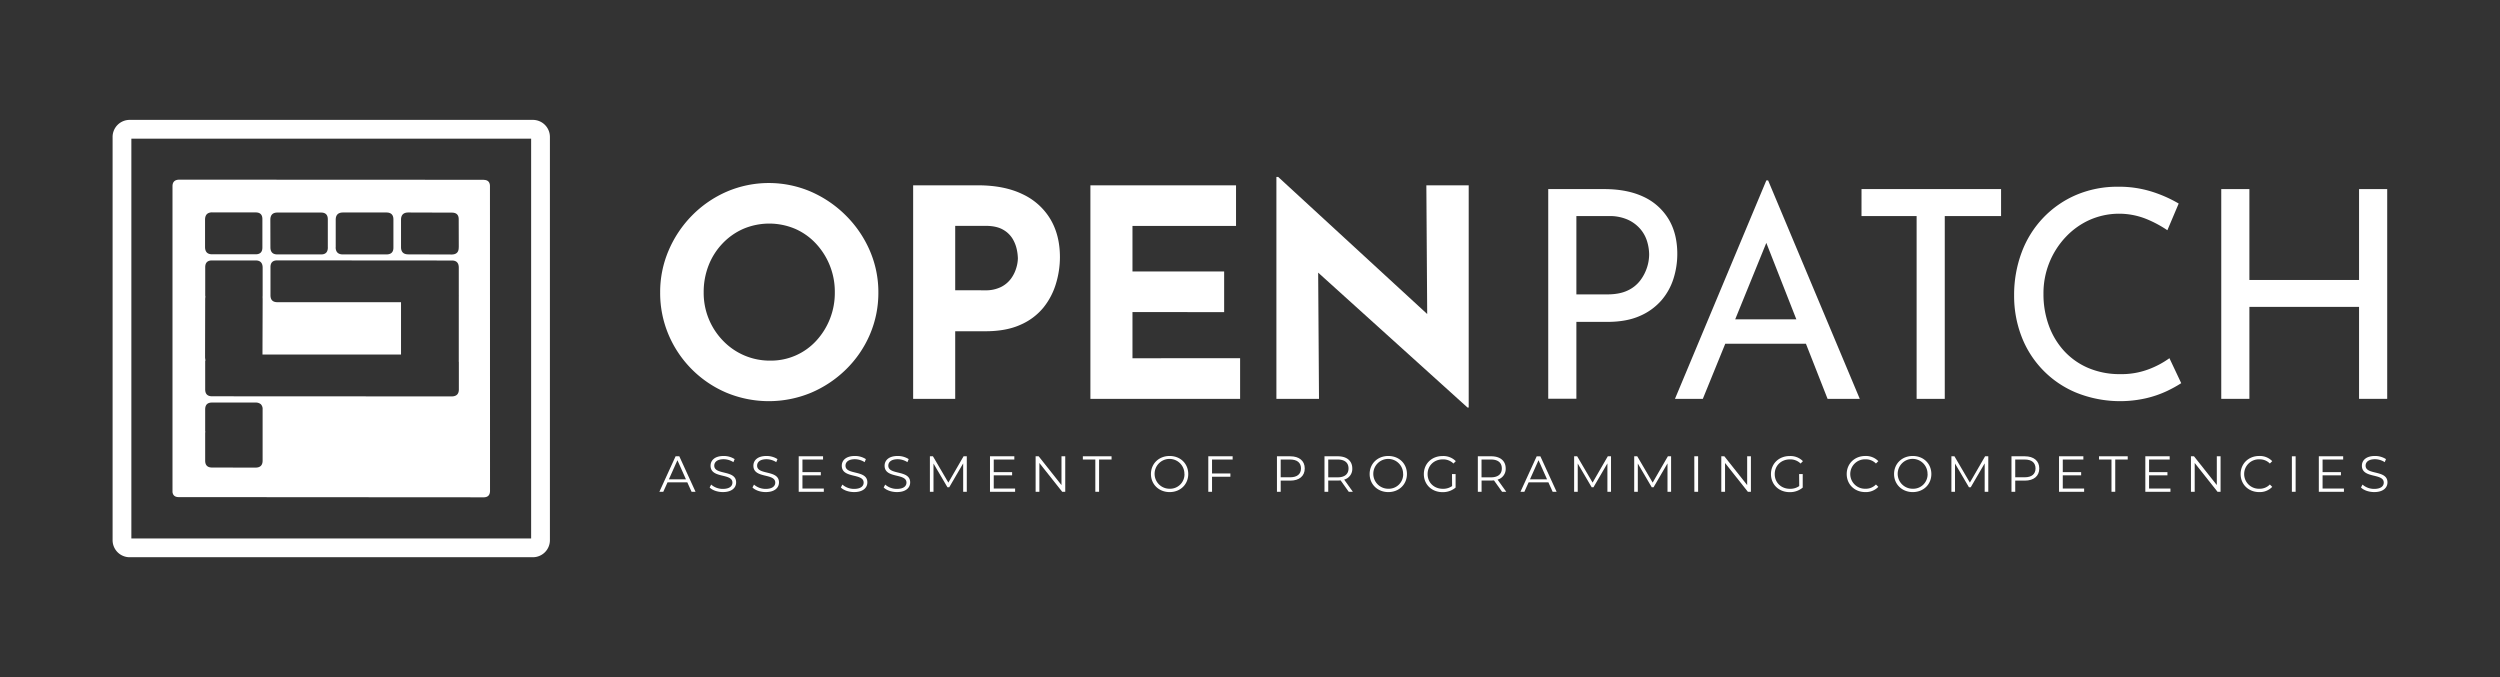 <?xml version="1.0" encoding="UTF-8" standalone="no"?>
<svg
   id="Layer_1"
   data-name="Layer 1"
   viewBox="0 0 1643 445"
   version="1.1"
   sodipodi:docname="OpenPatch - Text - White.svg"
   inkscape:version="1.2.1 (9c6d41e410, 2022-07-14)"
   xmlns:inkscape="http://www.inkscape.org/namespaces/inkscape"
   xmlns:sodipodi="http://sodipodi.sourceforge.net/DTD/sodipodi-0.dtd"
   xmlns="http://www.w3.org/2000/svg"
   xmlns:svg="http://www.w3.org/2000/svg"
   xmlns:rdf="http://www.w3.org/1999/02/22-rdf-syntax-ns#"
   xmlns:cc="http://creativecommons.org/ns#"
   xmlns:dc="http://purl.org/dc/elements/1.1/">
  <rect x="0" y="0" width="1643" height="445" fill="#333333" stroke="none"/>
  <defs
     id="defs3607" />
  <sodipodi:namedview
     id="namedview3605"
     pagecolor="#ffffff"
     bordercolor="#666666"
     borderopacity="1.0"
     inkscape:showpageshadow="2"
     inkscape:pageopacity="0.0"
     inkscape:pagecheckerboard="true"
     inkscape:deskcolor="#d1d1d1"
     showgrid="false"
     inkscape:zoom="0.84053561"
     inkscape:cx="530.61405"
     inkscape:cy="222.47719"
     inkscape:window-width="1920"
     inkscape:window-height="1011"
     inkscape:window-x="0"
     inkscape:window-y="0"
     inkscape:window-maximized="1"
     inkscape:current-layer="Layer_1" />
  <title
     id="title3511">Negative Version</title>
  <path
     d="M350.21,366.21h-265A11.2,11.2,0,0,1,74,355V90A11.2,11.2,0,0,1,85.18,78.79h265A11.2,11.2,0,0,1,361.4,90V355A11.2,11.2,0,0,1,350.21,366.21ZM86.33,353.86H349.06V91.14H86.33Z"
     id="path3513"
     style="fill:#ffffff" />
  <path
     id="path22-7-0"
     d="M171.28,265.52a4.47,4.47,0,0,1,1.31,3.57v33.65c0,3-1.53,4.54-4.57,4.57l-28.65-.05c-3,0-4.53-1.5-4.53-4.52V284.48a1.55,1.55,0,0,1,.18-.7l-.05-.13-.13,0V269.09q0-4.57,4.53-4.53l28.65,0a5.07,5.07,0,0,1,3.26,1m130.19-103c.06,3.08-1.45,4.64-4.52,4.7l-28.62-.09c-3.13,0-4.72-1.53-4.78-4.61l0-18.3q.09-4.6,4.78-4.61l28.79.09q4.43.08,4.34,4.52l.05,18.3m-80.88,0,0-18.3q.09-4.6,4.79-4.61l28.48,0q4.69,0,4.65,4.65l0,18.3c.06,3.08-1.48,4.61-4.61,4.61H225.37c-3.13,0-4.72-1.53-4.78-4.61m-5.13,0c0,3.11-1.48,4.64-4.52,4.61H182.33c-3.05,0-4.58-1.5-4.61-4.61l-.05-18.3q.09-4.6,4.61-4.61H211c3,0,4.49,1.54,4.44,4.61l0,18.3m-76.09-23,28.65,0q4.56,0,4.44,4.61l0,18.3c.06,3.08-1.42,4.61-4.44,4.61H139.37c-3,0-4.55-1.53-4.61-4.61l0-18.3q.09-4.6,4.66-4.65m162.14,98.05,0,18.3q0,4.53-4.6,4.61l-157.58-.08q-4.53,0-4.53-4.53V237.61a1.67,1.67,0,0,1,.18-.79c-.12-.64-.2-1.24-.26-1.82l.08-38.36A11.12,11.12,0,0,1,135,195a4.15,4.15,0,0,1-.13-1V175.77c-.05-3.07,1.42-4.61,4.44-4.61H168q4.52,0,4.61,4.61V194c0,.34,0,.68-.05,1,0,.55.05,1.08.05,1.6L172.5,233h91.05l0-34.4H182.28q-4.51,0-4.52-4.52V175.73q-.09-4.6,4.44-4.61l114.62.09q4.6-.09,4.69,4.52v18.35a2.08,2.08,0,0,1,0,.61V196l0,39.7c0,.44,0,.87,0,1.31a1,1,0,0,0,0,.65m16.31,89.18q4.17,0,4.22-4.22L322,122.38c0-2.5-1.14-3.87-3.43-4.13a4,4,0,0,1-.79-.09l-200.1-.09c-2.87.09-4.31,1.52-4.31,4.31V323.44q.48,3.35,4.31,3.26l200.15.13"
     style="fill:#ffffff" />
  <path
     d="M433.86,192.15a69.24,69.24,0,0,1,5.53-27.46,73.92,73.92,0,0,1,15.35-23A72.57,72.57,0,0,1,477.53,126,70.12,70.12,0,0,1,533,126a74.87,74.87,0,0,1,23,15.73,73.57,73.57,0,0,1,15.64,23,68.45,68.45,0,0,1,5.62,27.46A69.31,69.31,0,0,1,571.62,220,71.34,71.34,0,0,1,556,242.77a74.09,74.09,0,0,1-23,15.35,72.46,72.46,0,0,1-55.48,0A71.76,71.76,0,0,1,439.39,220,70.11,70.11,0,0,1,433.86,192.15Zm28.6,0a45,45,0,0,0,12.68,31.74A42.5,42.5,0,0,0,506.32,237a40.35,40.35,0,0,0,30.12-13.06,46.3,46.3,0,0,0,12.2-31.74A46.32,46.32,0,0,0,536.15,160a41.22,41.22,0,0,0-13.63-9.63,43.69,43.69,0,0,0-33.94,0A42.21,42.21,0,0,0,474.86,160a44,44,0,0,0-9.16,14.39A47.85,47.85,0,0,0,462.46,192.15Z"
     id="path3516"
     style="fill:#ffffff" />
  <path
     d="M642.64,121.79q17.34,0,29.36,5.82A41.87,41.87,0,0,1,690.3,144q6.3,10.59,6.29,25.08A60.22,60.22,0,0,1,694,186.33a46,46,0,0,1-8.2,15.73,39.82,39.82,0,0,1-15.06,11.34q-9.43,4.31-23.17,4.3H627.76v44.42H600.12V121.79Zm4.76,69a22.52,22.52,0,0,0,10.49-2.19,18.42,18.42,0,0,0,6.58-5.53,22.79,22.79,0,0,0,3.43-7,23,23,0,0,0,1.05-6.29,31.63,31.63,0,0,0-.67-5.63,23.11,23.11,0,0,0-2.76-7.15,17,17,0,0,0-6.39-6.1q-4.29-2.47-11.54-2.48H627.76v42.33Z"
     id="path3518"
     style="fill:#ffffff" />
  <path
     d="M716.61,121.79h95.71v26.69H744.26v29.94h60.25v26.69H744.26v30.32H815v26.69H716.61Z"
     id="path3520"
     style="fill:#ffffff" />
  <path
     d="M964.47,267.84,858.08,171.75l8.2,4.57.57,85.8h-28V116.26H840L944.07,212l-6.1-2.67-.57-87.52h27.83v146Z"
     id="path3522"
     style="fill:#ffffff" />
  <path
     d="M1054.27,124.27q15.06,0,25.74,5a37.72,37.72,0,0,1,16.49,14.59q5.82,9.54,5.82,23.07a53.62,53.62,0,0,1-2.48,16.11,40.56,40.56,0,0,1-7.91,14.3,39.35,39.35,0,0,1-14.21,10.3q-8.78,3.9-21.35,3.9H1036v50.53h-18.5V124.27Zm1.91,69.21c5.46,0,10-.86,13.53-2.57a21.82,21.82,0,0,0,8.39-6.77,28.88,28.88,0,0,0,4.39-8.58,28.22,28.22,0,0,0,1.33-8.2,30.28,30.28,0,0,0-1.33-8.67,22.52,22.52,0,0,0-4.48-8.2,23.9,23.9,0,0,0-8.2-6.1,29.16,29.16,0,0,0-12.49-2.39H1036v51.48Z"
     id="path3524"
     style="fill:#ffffff" />
  <path
     d="M1100.79,262.12l60.06-143.57H1162l60.24,143.57h-21.16l-45-114.59,13.16-8.58L1119.1,262.12Zm35.28-52.24h51.28l6.1,16h-62.72Z"
     id="path3526"
     style="fill:#ffffff" />
  <path
     d="M1223.39,124.27h91.71V142h-37V262.12h-18.5V142h-36.22Z"
     id="path3528"
     style="fill:#ffffff" />
  <path
     d="M1433.5,251.82a81.61,81.61,0,0,1-9.34,5.15,68.68,68.68,0,0,1-13.83,4.77,77.11,77.11,0,0,1-46.14-3.81,65,65,0,0,1-35.75-37.09,73.87,73.87,0,0,1-4.76-26.6,79.81,79.81,0,0,1,5-28.5,66.32,66.32,0,0,1,14.21-22.69,65.49,65.49,0,0,1,21.73-15,69.07,69.07,0,0,1,27.36-5.33,71.6,71.6,0,0,1,22.5,3.33,85.42,85.42,0,0,1,17.35,7.72l-7.43,17.54a75.47,75.47,0,0,0-13.92-7.43,48,48,0,0,0-37,.57,49.37,49.37,0,0,0-15.83,11.25,53.74,53.74,0,0,0-14.68,37.56,59.74,59.74,0,0,0,3.53,20.69,49.7,49.7,0,0,0,10.11,16.78,45.92,45.92,0,0,0,15.92,11.15,52.7,52.7,0,0,0,21,4,50.49,50.49,0,0,0,18.68-3.24,58.16,58.16,0,0,0,13.54-7.24Z"
     id="path3530"
     style="fill:#ffffff" />
  <path
     d="M1568.87,124.27V262.12h-18.5V201.68H1478.3v60.44h-18.49V124.27h18.49V184h72.07V124.27Z"
     id="path3532"
     style="fill:#ffffff" />
  <path
     d="M451.7,317h-13l-2.8,6.23h-2.57L444,299.87h2.44l10.67,23.33H454.5Zm-.9-2-5.6-12.54L439.6,315Z"
     id="path3534"
     style="fill:#ffffff" />
  <path
     d="M466.38,320.37l1-1.9a11.45,11.45,0,0,0,7.7,2.83c4.37,0,6.27-1.83,6.27-4.13,0-6.4-14.37-2.47-14.37-11.1,0-3.44,2.67-6.4,8.6-6.4a13.15,13.15,0,0,1,7.23,2.06l-.83,2a12,12,0,0,0-6.4-1.93c-4.27,0-6.17,1.9-6.17,4.23,0,6.4,14.37,2.53,14.37,11,0,3.43-2.73,6.36-8.7,6.36C471.55,323.4,468.11,322.17,466.38,320.37Z"
     id="path3536"
     style="fill:#ffffff" />
  <path
     d="M494.53,320.37l1-1.9a11.49,11.49,0,0,0,7.7,2.83c4.37,0,6.27-1.83,6.27-4.13,0-6.4-14.37-2.47-14.37-11.1,0-3.44,2.67-6.4,8.61-6.4a13.17,13.17,0,0,1,7.23,2.06l-.83,2a12,12,0,0,0-6.4-1.93c-4.27,0-6.17,1.9-6.17,4.23,0,6.4,14.37,2.53,14.37,11,0,3.43-2.74,6.36-8.71,6.36C499.69,323.4,496.26,322.17,494.53,320.37Z"
     id="path3538"
     style="fill:#ffffff" />
  <path
     d="M541.41,321.07v2.13h-16.5V299.87h16V302H527.37v8.3h12.07v2.1H527.37v8.67Z"
     id="path3540"
     style="fill:#ffffff" />
  <path
     d="M552.62,320.37l1-1.9a11.5,11.5,0,0,0,7.71,2.83c4.36,0,6.26-1.83,6.26-4.13,0-6.4-14.37-2.47-14.37-11.1,0-3.44,2.67-6.4,8.61-6.4a13.17,13.17,0,0,1,7.23,2.06l-.83,2a12,12,0,0,0-6.4-1.93c-4.27,0-6.17,1.9-6.17,4.23,0,6.4,14.37,2.53,14.37,11,0,3.43-2.74,6.36-8.7,6.36C557.79,323.4,554.35,322.17,552.62,320.37Z"
     id="path3542"
     style="fill:#ffffff" />
  <path
     d="M580.76,320.37l1-1.9a11.47,11.47,0,0,0,7.7,2.83c4.37,0,6.27-1.83,6.27-4.13,0-6.4-14.37-2.47-14.37-11.1,0-3.44,2.67-6.4,8.6-6.4a13.18,13.18,0,0,1,7.24,2.06l-.84,2a12,12,0,0,0-6.4-1.93c-4.27,0-6.17,1.9-6.17,4.23,0,6.4,14.37,2.53,14.37,11,0,3.43-2.73,6.36-8.7,6.36C585.93,323.4,582.5,322.17,580.76,320.37Z"
     id="path3544"
     style="fill:#ffffff" />
  <path
     d="M635.38,299.87V323.2H633V304.53l-9.17,15.71h-1.16l-9.17-15.61V323.2h-2.37V299.87h2l10.13,17.3,10-17.3Z"
     id="path3546"
     style="fill:#ffffff" />
  <path
     d="M667.13,321.07v2.13H650.62V299.87h16V302H653.09v8.3h12.07v2.1H653.09v8.67Z"
     id="path3548"
     style="fill:#ffffff" />
  <path
     d="M700.08,299.87V323.2h-2l-15-18.93V323.2h-2.47V299.87h2l15,18.93V299.87Z"
     id="path3550"
     style="fill:#ffffff" />
  <path
     d="M719.85,302h-8.2v-2.13h18.87V302h-8.2v21.2h-2.47Z"
     id="path3552"
     style="fill:#ffffff" />
  <path
     d="M756.4,311.54c0-6.81,5.2-11.87,12.27-11.87s12.24,5,12.24,11.87-5.24,11.86-12.24,11.86S756.4,318.34,756.4,311.54Zm22,0a9.8,9.8,0,1,0-9.77,9.66A9.46,9.46,0,0,0,778.44,311.54Z"
     id="path3554"
     style="fill:#ffffff" />
  <path
     d="M796.55,302v9.17h12.07v2.13H796.55v9.9h-2.46V299.87h16V302Z"
     id="path3556"
     style="fill:#ffffff" />
  <path
     d="M857.48,307.87c0,5-3.61,8-9.54,8h-6.27v7.36h-2.46V299.87h8.73C853.87,299.87,857.48,302.87,857.48,307.87Zm-2.47,0c0-3.74-2.47-5.87-7.14-5.87h-6.2v11.67h6.2C852.54,313.67,855,311.54,855,307.87Z"
     id="path3558"
     style="fill:#ffffff" />
  <path
     d="M886.39,323.2l-5.34-7.5a15.82,15.82,0,0,1-1.86.1h-6.27v7.4h-2.47V299.87h8.74c5.93,0,9.53,3,9.53,8a7.22,7.22,0,0,1-5.33,7.33l5.7,8Zm-.14-15.33c0-3.74-2.46-5.87-7.13-5.87h-6.2v11.7h6.2C883.79,313.7,886.25,311.54,886.25,307.87Z"
     id="path3560"
     style="fill:#ffffff" />
  <path
     d="M900.13,311.54c0-6.81,5.2-11.87,12.27-11.87s12.24,5,12.24,11.87S919.4,323.4,912.4,323.4,900.13,318.34,900.13,311.54Zm22,0a9.8,9.8,0,1,0-9.77,9.66A9.46,9.46,0,0,0,922.17,311.54Z"
     id="path3562"
     style="fill:#ffffff" />
  <path
     d="M954.25,311.54h2.37v8.9a12.92,12.92,0,0,1-8.57,3c-7.1,0-12.3-5-12.3-11.86s5.2-11.87,12.33-11.87a11.51,11.51,0,0,1,8.67,3.36l-1.53,1.57a9.54,9.54,0,0,0-7-2.73c-5.77,0-10,4.1-10,9.67s4.23,9.66,10,9.66a10.11,10.11,0,0,0,6.1-1.8Z"
     id="path3564"
     style="fill:#ffffff" />
  <path
     d="M987.16,323.2l-5.33-7.5a15.88,15.88,0,0,1-1.87.1h-6.27v7.4h-2.46V299.87H980c5.94,0,9.54,3,9.54,8a7.23,7.23,0,0,1-5.34,7.33l5.71,8ZM987,307.87c0-3.74-2.47-5.87-7.13-5.87h-6.21v11.7h6.21C984.56,313.7,987,311.54,987,307.87Z"
     id="path3566"
     style="fill:#ffffff" />
  <path
     d="M1017.61,317h-13l-2.8,6.23h-2.57l10.67-23.33h2.43L1023,323.2h-2.6Zm-.9-2-5.6-12.54-5.6,12.54Z"
     id="path3568"
     style="fill:#ffffff" />
  <path
     d="M1058.76,299.87V323.2h-2.37V304.53l-9.17,15.71h-1.16l-9.17-15.61V323.2h-2.37V299.87h2l10.13,17.3,10-17.3Z"
     id="path3570"
     style="fill:#ffffff" />
  <path
     d="M1098.24,299.87V323.2h-2.36V304.53l-9.17,15.71h-1.17l-9.17-15.61V323.2H1074V299.87h2l10.13,17.3,10-17.3Z"
     id="path3572"
     style="fill:#ffffff" />
  <path
     d="M1113.49,299.87H1116V323.2h-2.47Z"
     id="path3574"
     style="fill:#ffffff" />
  <path
     d="M1150.7,299.87V323.2h-2l-15-18.93V323.2h-2.46V299.87h2l15,18.93V299.87Z"
     id="path3576"
     style="fill:#ffffff" />
  <path
     d="M1182.38,311.54h2.37v8.9a12.92,12.92,0,0,1-8.57,3c-7.1,0-12.3-5-12.3-11.86s5.2-11.87,12.33-11.87a11.51,11.51,0,0,1,8.67,3.36l-1.53,1.57a9.54,9.54,0,0,0-7-2.73c-5.77,0-10,4.1-10,9.67s4.23,9.66,10,9.66a10.11,10.11,0,0,0,6.1-1.8Z"
     id="path3578"
     style="fill:#ffffff" />
  <path
     d="M1213.66,311.54c0-6.84,5.21-11.87,12.24-11.87a11.31,11.31,0,0,1,8.54,3.4l-1.57,1.56a9.26,9.26,0,0,0-6.9-2.76,9.67,9.67,0,1,0,0,19.33,9.15,9.15,0,0,0,6.9-2.8l1.57,1.57a11.35,11.35,0,0,1-8.57,3.43C1218.87,323.4,1213.66,318.37,1213.66,311.54Z"
     id="path3580"
     style="fill:#ffffff" />
  <path
     d="M1244.78,311.54c0-6.81,5.2-11.87,12.27-11.87s12.23,5,12.23,11.87-5.23,11.86-12.23,11.86S1244.78,318.34,1244.78,311.54Zm22,0a9.81,9.81,0,1,0-9.77,9.66A9.46,9.46,0,0,0,1266.82,311.54Z"
     id="path3582"
     style="fill:#ffffff" />
  <path
     d="M1306.7,299.87V323.2h-2.37V304.53l-9.17,15.71H1294l-9.17-15.61V323.2h-2.37V299.87h2l10.14,17.3,10-17.3Z"
     id="path3584"
     style="fill:#ffffff" />
  <path
     d="M1340.21,307.87c0,5-3.6,8-9.53,8h-6.27v7.36h-2.47V299.87h8.74C1336.61,299.87,1340.21,302.87,1340.21,307.87Zm-2.46,0c0-3.74-2.47-5.87-7.14-5.87h-6.2v11.67h6.2C1335.28,313.67,1337.75,311.54,1337.75,307.87Z"
     id="path3586"
     style="fill:#ffffff" />
  <path
     d="M1369.69,321.07v2.13h-16.5V299.87h16V302h-13.53v8.3h12.07v2.1h-12.07v8.67Z"
     id="path3588"
     style="fill:#ffffff" />
  <path
     d="M1387.67,302h-8.2v-2.13h18.87V302h-8.2v21.2h-2.47Z"
     id="path3590"
     style="fill:#ffffff" />
  <path
     d="M1426.42,321.07v2.13h-16.51V299.87h16V302h-13.54v8.3h12.07v2.1h-12.07v8.67Z"
     id="path3592"
     style="fill:#ffffff" />
  <path
     d="M1459.36,299.87V323.2h-2l-15-18.93V323.2h-2.47V299.87h2l15,18.93V299.87Z"
     id="path3594"
     style="fill:#ffffff" />
  <path
     d="M1472.54,311.54c0-6.84,5.2-11.87,12.24-11.87a11.27,11.27,0,0,1,8.53,3.4l-1.56,1.56a9.29,9.29,0,0,0-6.91-2.76,9.67,9.67,0,1,0,0,19.33,9.17,9.17,0,0,0,6.91-2.8l1.56,1.57a11.32,11.32,0,0,1-8.57,3.43C1477.74,323.4,1472.54,318.37,1472.54,311.54Z"
     id="path3596"
     style="fill:#ffffff" />
  <path
     d="M1506.22,299.87h2.47V323.2h-2.47Z"
     id="path3598"
     style="fill:#ffffff" />
  <path
     d="M1540.43,321.07v2.13h-16.5V299.87h16V302H1526.4v8.3h12.06v2.1H1526.4v8.67Z"
     id="path3600"
     style="fill:#ffffff" />
  <path
     d="M1551.64,320.37l1-1.9a11.47,11.47,0,0,0,7.7,2.83c4.37,0,6.27-1.83,6.27-4.13,0-6.4-14.37-2.47-14.37-11.1,0-3.44,2.66-6.4,8.6-6.4a13.15,13.15,0,0,1,7.23,2.06l-.83,2a12,12,0,0,0-6.4-1.93c-4.27,0-6.17,1.9-6.17,4.23,0,6.4,14.37,2.53,14.37,11,0,3.43-2.73,6.36-8.7,6.36C1556.81,323.4,1553.37,322.17,1551.64,320.37Z"
     id="path3602"
     style="fill:#ffffff" />
</svg>
